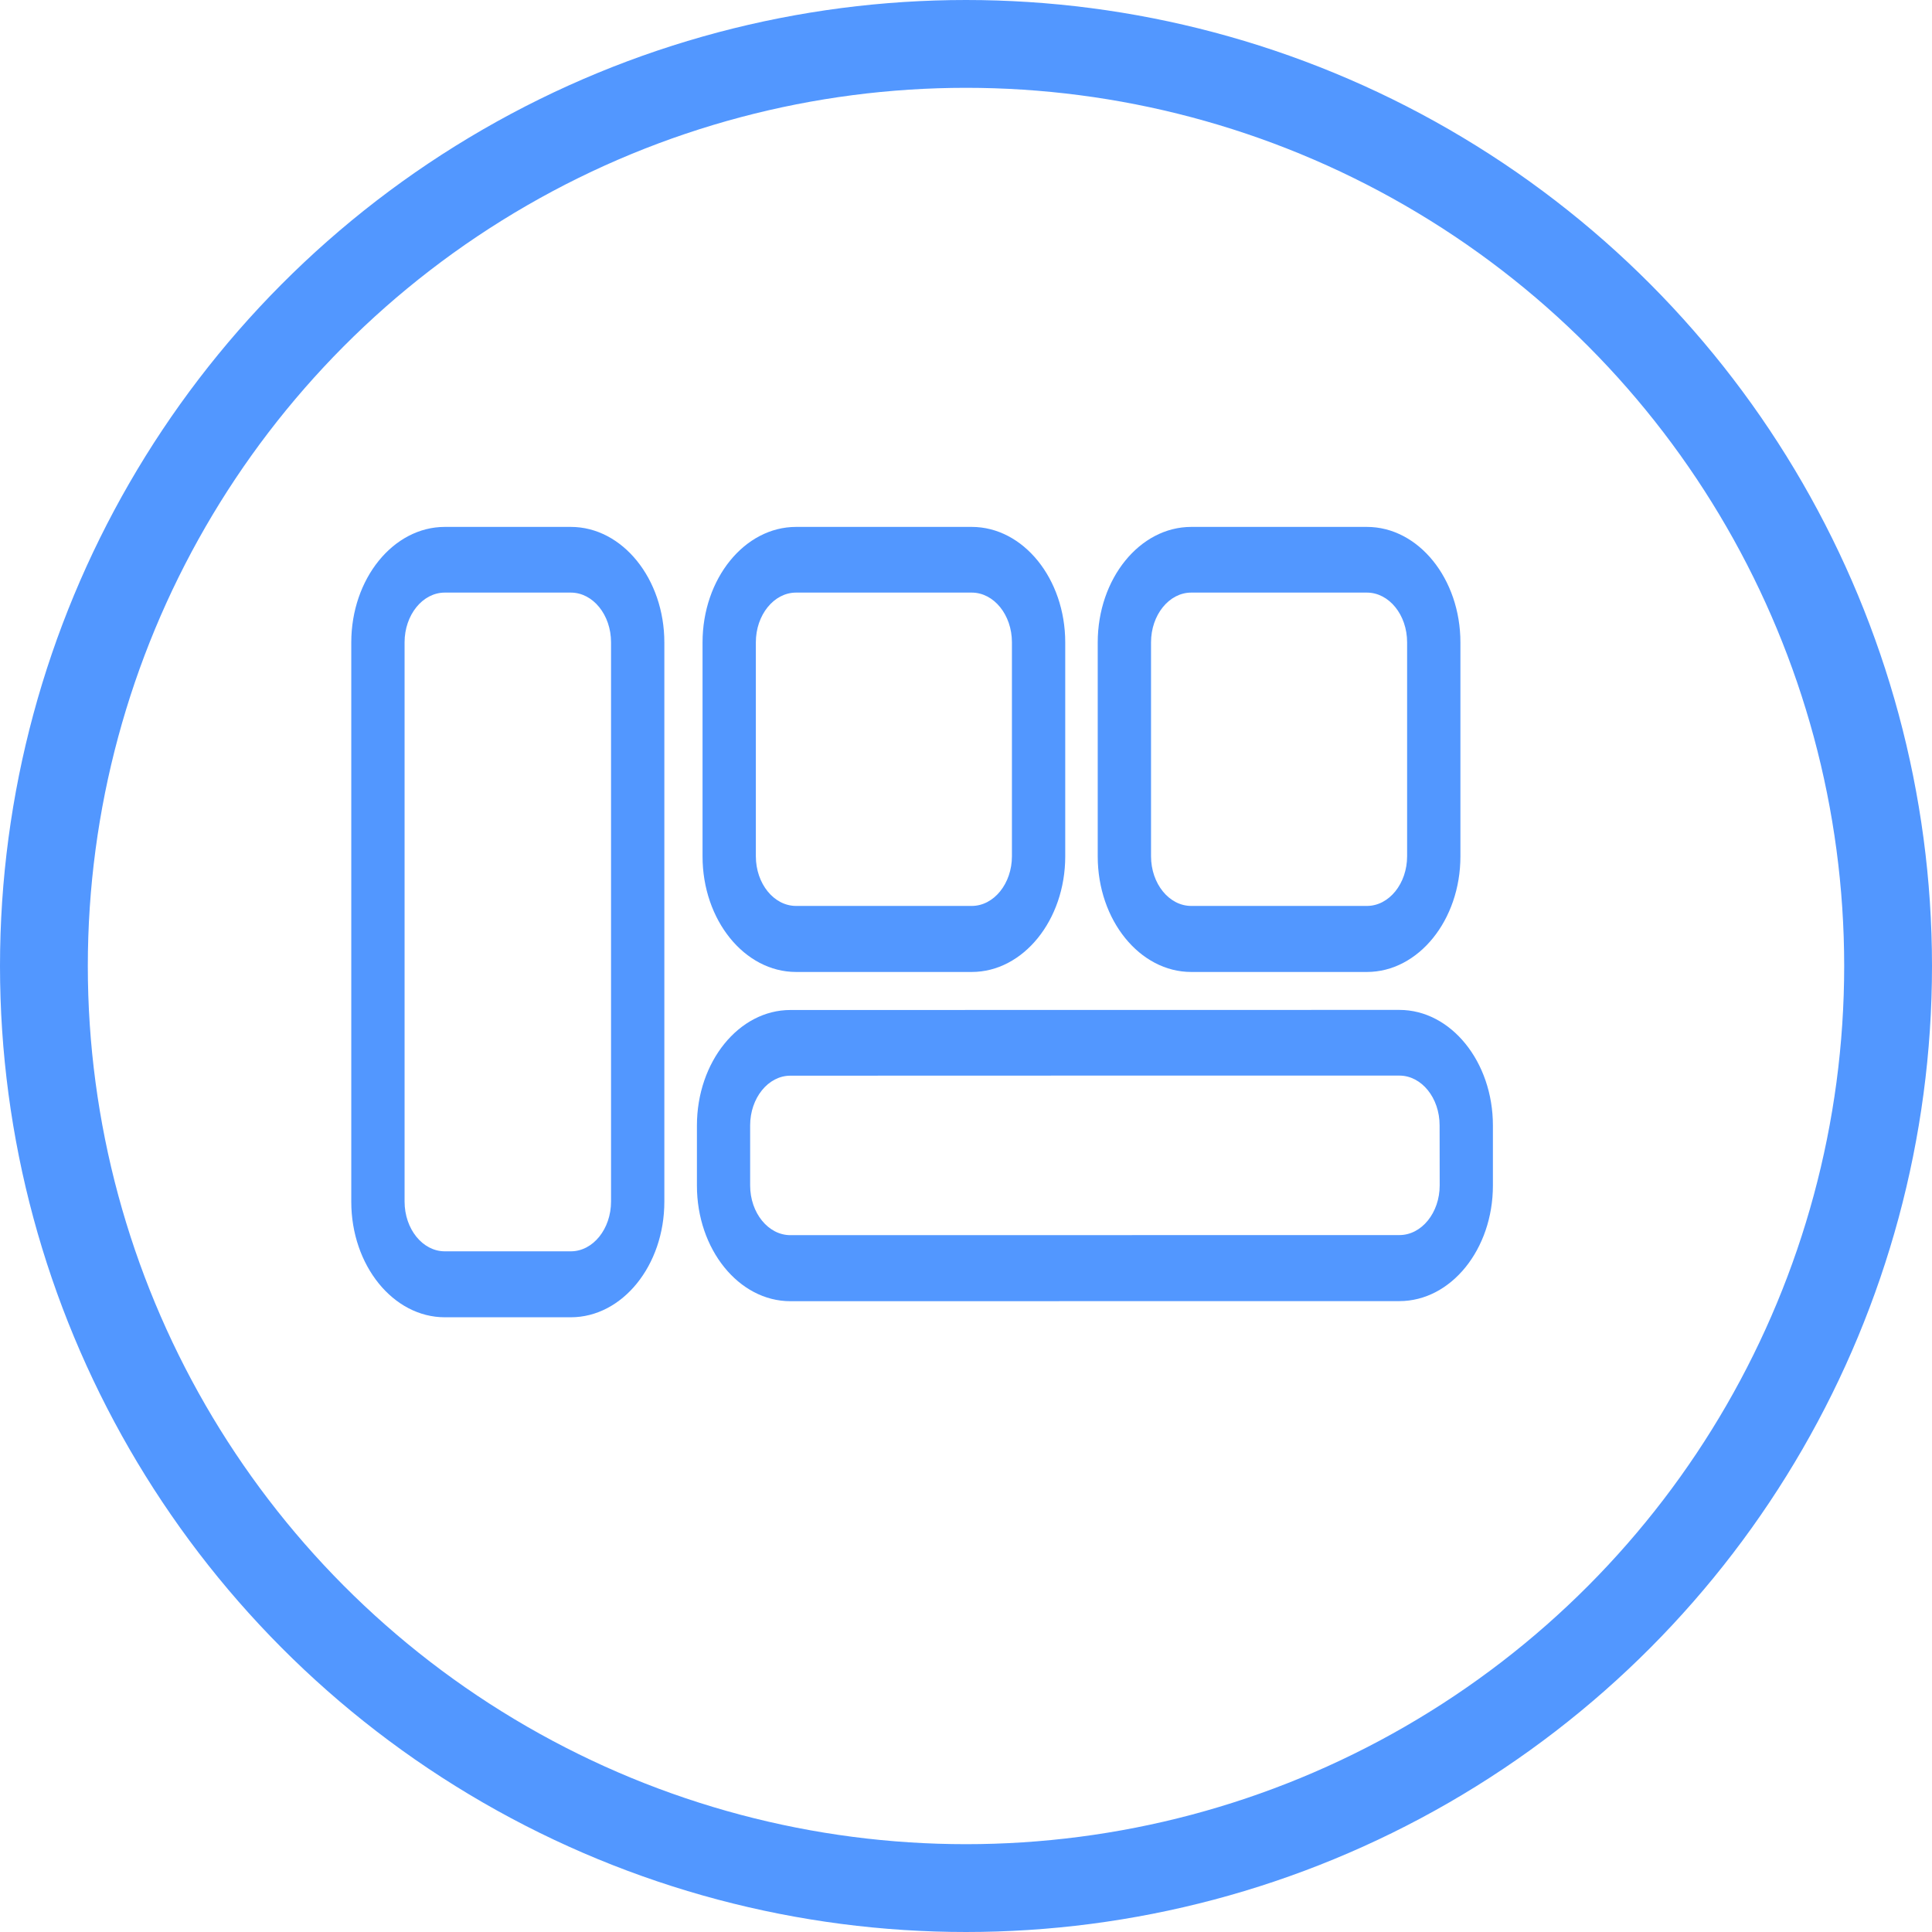 <svg width="22" height="22" viewBox="0 0 22 22" fill="none" xmlns="http://www.w3.org/2000/svg">
<circle cx="11" cy="11" r="10.5" stroke="#5297FF"/>
<path d="M15.935 11.5L9 11.501C8.413 11.501 7.936 12.091 7.936 12.817L7.936 13.501C7.936 14.226 8.413 14.817 9 14.817L15.935 14.816C16.523 14.816 17 14.226 17 13.5L17 12.816C17 12.09 16.522 11.5 15.935 11.5ZM16.394 13.498C16.394 13.809 16.189 14.064 15.935 14.064L9 14.065C8.749 14.065 8.542 13.812 8.542 13.499L8.542 12.815C8.542 12.504 8.747 12.249 9 12.249L12.468 12.248L15.935 12.248C16.187 12.248 16.393 12.501 16.393 12.814L16.394 13.498Z" fill="#5297FF"/>
<path d="M6.5 6H5.065C4.478 6 4 6.591 4 7.316V13.684C4 14.41 4.478 15 5.065 15H6.5C7.087 15 7.565 14.41 7.565 13.684V7.316C7.565 6.591 7.087 6 6.5 6ZM6.958 13.682C6.958 13.994 6.753 14.249 6.5 14.249H5.065C4.813 14.249 4.607 13.996 4.607 13.682L4.607 7.314C4.607 7.003 4.812 6.748 5.065 6.748H6.5C6.752 6.748 6.958 7.001 6.958 7.314V13.682Z" fill="#5297FF"/>
<path d="M11.065 6H9.065C8.478 6 8 6.59 8 7.316V9.752C8 10.477 8.478 11.068 9.065 11.068H11.065C11.652 11.068 12.13 10.477 12.13 9.752V7.316C12.13 6.59 11.652 6 11.065 6ZM11.523 9.75C11.523 10.061 11.318 10.316 11.065 10.316H9.065C8.813 10.316 8.607 10.063 8.607 9.75V7.314C8.607 7.003 8.812 6.748 9.065 6.748H11.065C11.317 6.748 11.523 7.001 11.523 7.314V9.75Z" fill="#5297FF"/>
<path d="M15.565 6H13.565C12.978 6 12.5 6.59 12.5 7.316V9.752C12.5 10.477 12.978 11.068 13.565 11.068H15.565C16.152 11.068 16.63 10.477 16.63 9.752V7.316C16.63 6.59 16.152 6 15.565 6ZM16.023 9.75C16.023 10.061 15.818 10.316 15.565 10.316H13.565C13.313 10.316 13.107 10.063 13.107 9.75V7.314C13.107 7.003 13.312 6.748 13.565 6.748H15.565C15.817 6.748 16.023 7.001 16.023 7.314V9.75Z" fill="#5297FF"/>
</svg>
